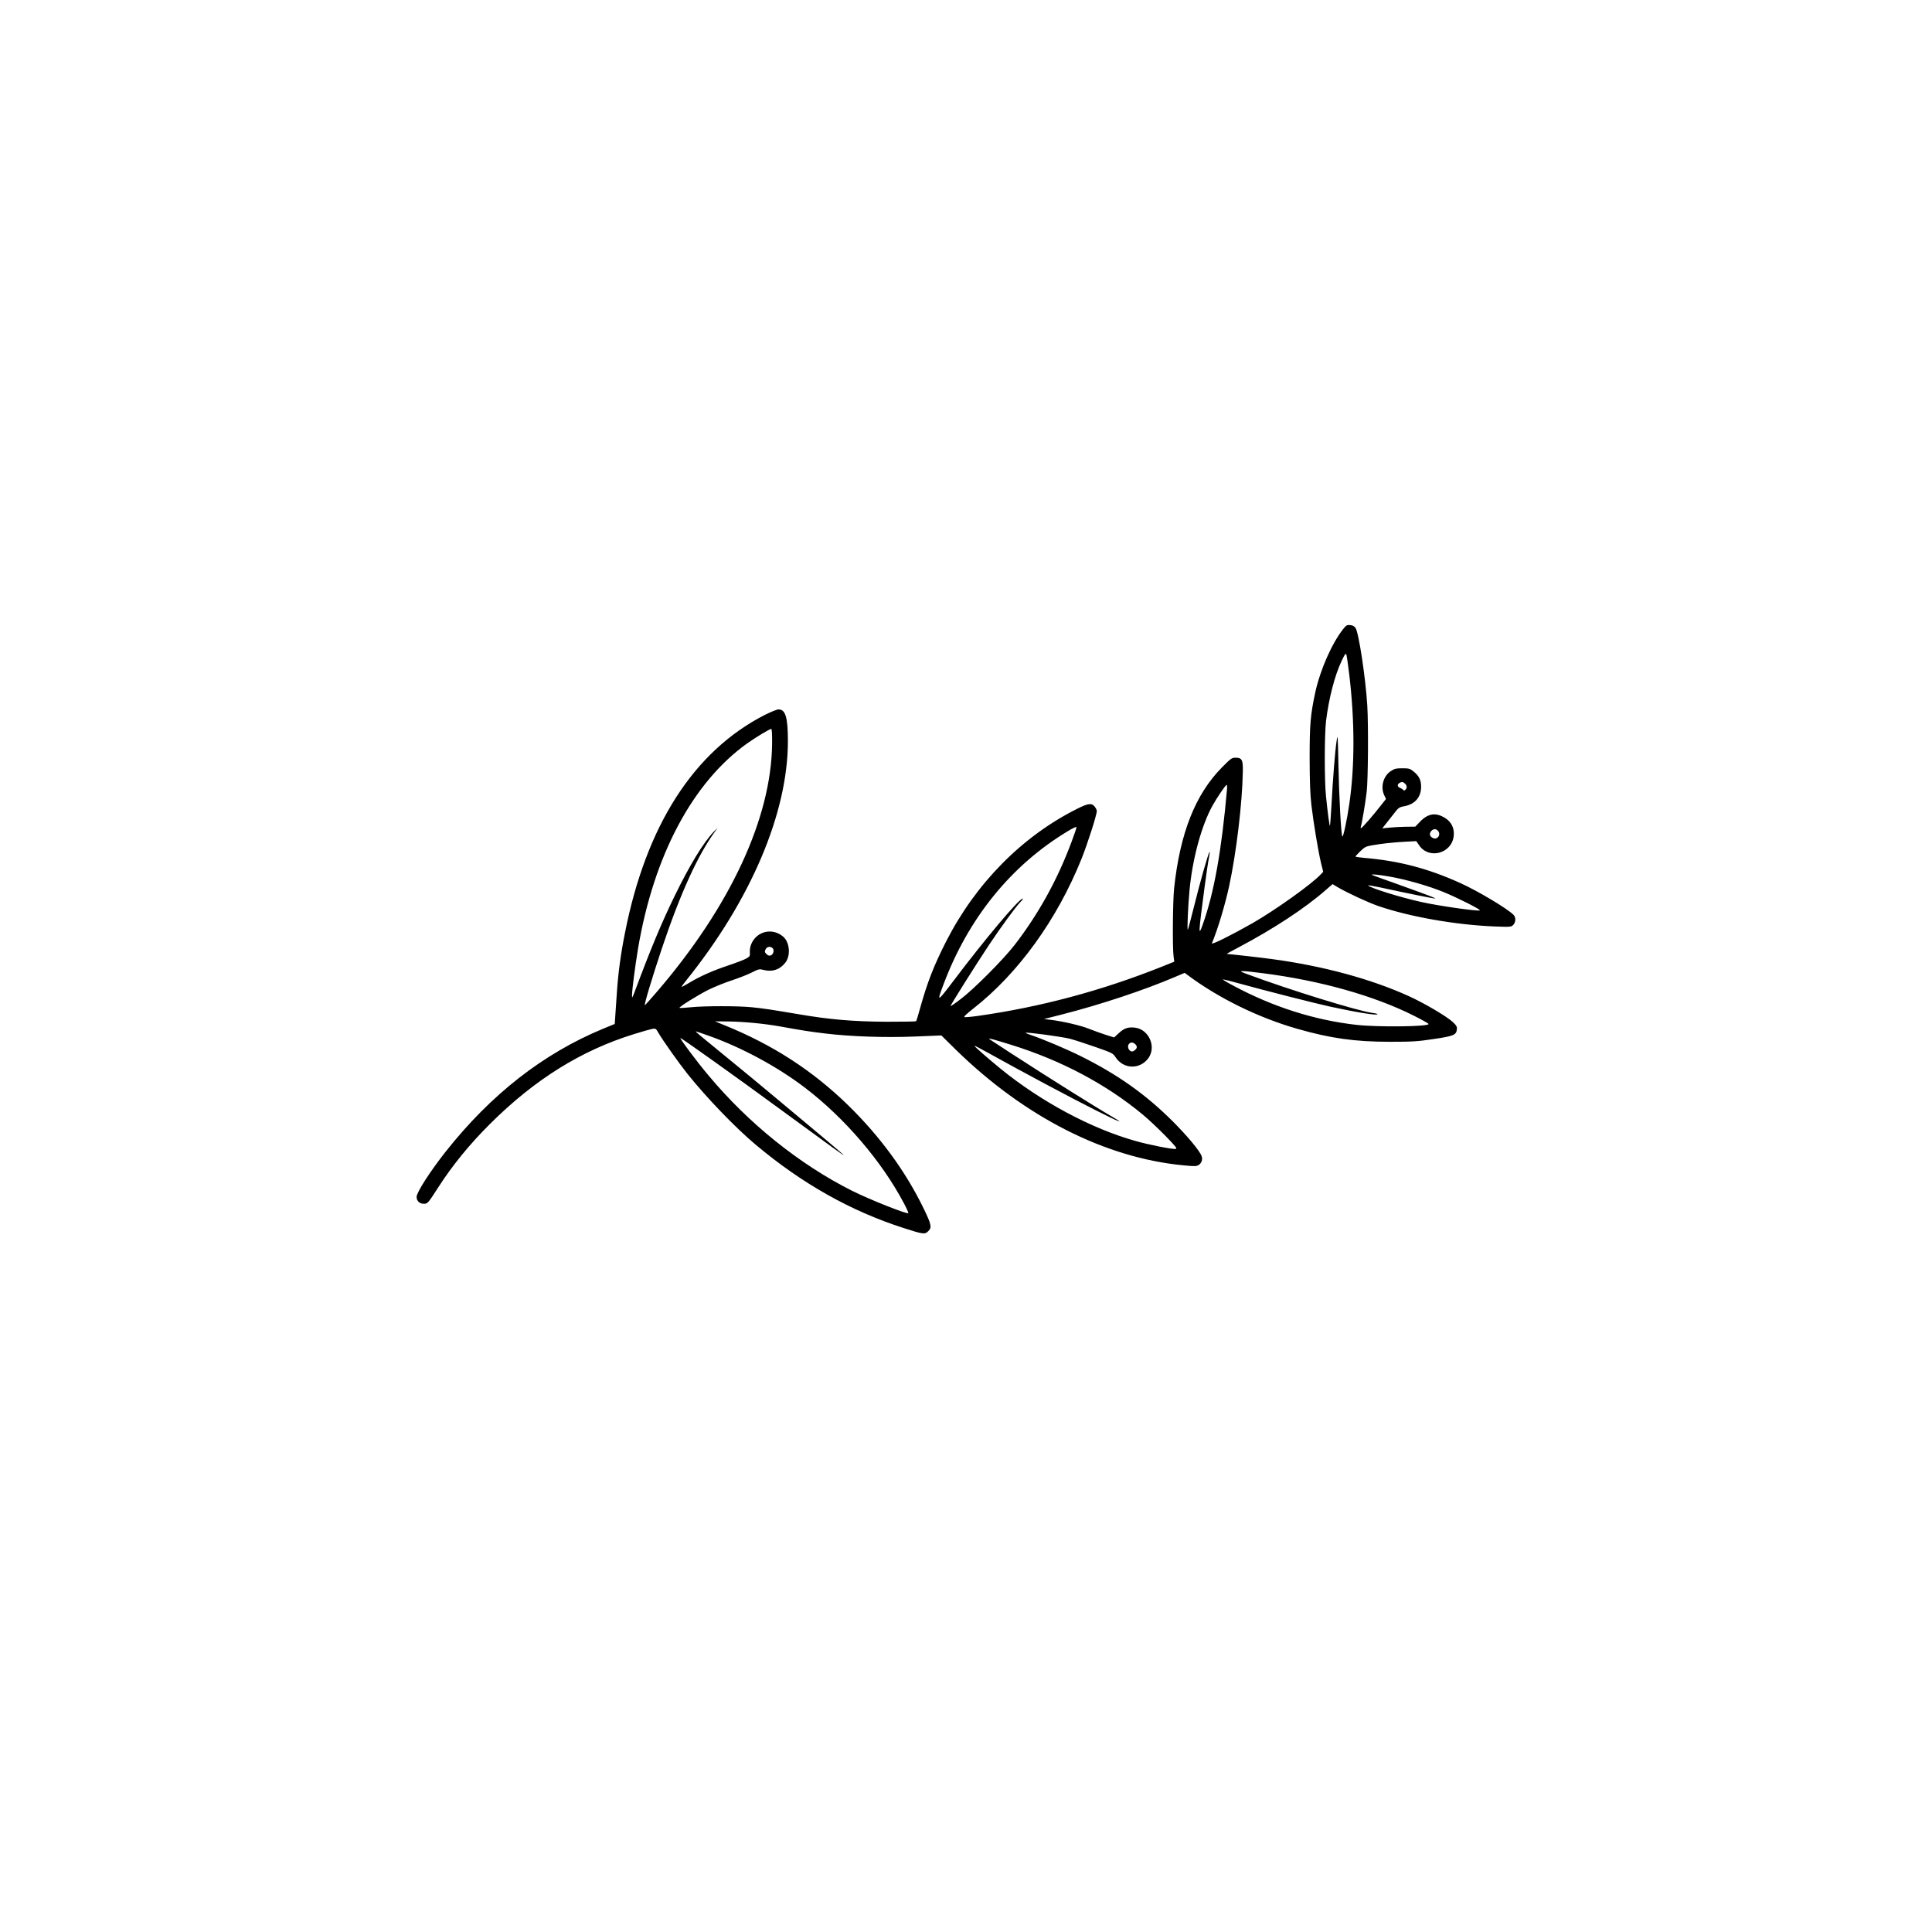 <?xml version="1.0" standalone="no"?>
<!DOCTYPE svg PUBLIC "-//W3C//DTD SVG 20010904//EN"
 "http://www.w3.org/TR/2001/REC-SVG-20010904/DTD/svg10.dtd">
<svg version="1.0" xmlns="http://www.w3.org/2000/svg"
 width="1920pt" height="1920pt" viewBox="0 0 1920 1920"
 preserveAspectRatio="xMidYMid meet">

<g transform="translate(0,1920) scale(0.1,-0.1)"
fill="#000000" stroke="none">
<path d="M13348 12948 c-112 -141 -228 -405 -277 -629 -48 -224 -56 -318 -56
-654 1 -240 5 -357 18 -470 21 -175 67 -454 96 -575 l21 -84 -28 -29 c-90 -96
-451 -353 -674 -481 -213 -121 -412 -220 -404 -200 58 139 131 383 171 567 72
334 130 822 136 1134 3 122 -8 143 -73 143 -36 0 -46 -7 -132 -94 -266 -268
-419 -653 -478 -1206 -13 -126 -17 -594 -5 -676 l7 -51 -127 -51 c-596 -238
-1204 -400 -1824 -488 -64 -9 -124 -14 -134 -12 -11 2 17 30 89 86 445 349
830 881 1074 1487 58 144 152 437 152 475 0 9 -9 29 -21 44 -30 38 -66 33
-177 -23 -546 -274 -1005 -740 -1299 -1316 -123 -242 -187 -406 -259 -664 -18
-68 -37 -127 -40 -130 -3 -3 -137 -5 -297 -5 -329 2 -564 22 -872 75 -268 45
-349 58 -463 69 -137 14 -471 14 -606 0 -59 -6 -110 -9 -113 -6 -9 8 184 128
292 182 61 29 164 71 230 92 66 22 154 56 195 77 72 36 77 37 122 25 86 -21
160 5 214 75 53 70 42 200 -22 256 -107 93 -265 56 -319 -75 -9 -21 -15 -57
-13 -80 2 -38 0 -42 -36 -62 -21 -12 -102 -43 -180 -69 -156 -52 -285 -110
-390 -174 -38 -23 -70 -40 -72 -38 -2 2 18 30 45 63 643 799 1011 1665 1011
2379 0 236 -24 315 -93 315 -16 0 -77 -25 -137 -55 -706 -361 -1179 -1099
-1389 -2165 -43 -214 -68 -405 -81 -600 -6 -91 -13 -197 -16 -235 l-5 -71
-117 -48 c-595 -247 -1112 -651 -1563 -1221 -156 -198 -289 -405 -289 -450 0
-40 30 -68 72 -68 37 0 43 7 138 155 144 225 315 435 521 640 443 441 905 729
1429 891 80 25 161 48 181 52 35 6 37 5 64 -42 45 -77 201 -297 287 -405 186
-233 475 -534 678 -704 461 -387 944 -659 1470 -828 195 -63 212 -65 245 -31
37 36 31 66 -44 221 -178 369 -433 718 -752 1030 -354 345 -749 601 -1228 795
l-96 39 130 -1 c154 -2 354 -21 508 -48 244 -44 298 -52 452 -71 256 -31 591
-43 895 -31 l265 11 142 -140 c685 -670 1485 -1077 2265 -1151 112 -11 129
-10 151 4 29 19 41 56 28 89 -20 54 -144 202 -290 348 -268 266 -541 460 -910
644 -140 70 -387 174 -499 211 -29 9 -52 19 -49 21 9 9 364 -39 444 -60 48
-13 163 -51 255 -83 161 -56 169 -61 194 -99 79 -122 246 -125 329 -6 77 112
2 281 -133 299 -68 9 -110 -4 -162 -53 l-48 -44 -80 25 c-44 14 -119 41 -167
60 -83 34 -264 76 -390 91 l-60 7 185 47 c382 98 807 239 1119 372 l94 40 31
-23 c307 -229 703 -423 1088 -533 331 -95 573 -129 923 -129 219 0 272 3 430
27 200 29 228 41 233 96 3 27 -3 38 -41 74 -62 57 -283 187 -435 256 -378 172
-856 301 -1362 369 -116 16 -421 50 -449 51 -3 0 50 30 119 66 343 181 660
389 864 568 l69 60 46 -28 c94 -56 309 -156 409 -190 311 -107 771 -188 1158
-203 156 -6 162 -5 182 15 27 27 28 76 3 101 -62 62 -356 238 -530 316 -322
146 -612 221 -958 250 -46 4 -83 10 -83 13 0 3 22 26 48 52 43 42 57 49 114
59 104 18 204 29 328 36 l115 6 28 -41 c97 -144 326 -82 344 93 8 75 -22 138
-84 177 -92 58 -169 48 -248 -33 l-50 -52 -96 -1 c-53 -1 -127 -5 -164 -9
l-68 -7 27 34 c15 18 52 65 82 104 53 69 56 72 115 83 103 21 162 91 162 192
0 67 -20 108 -76 153 -35 28 -45 31 -111 31 -62 0 -78 -4 -114 -28 -75 -49
-105 -158 -65 -241 l17 -36 -49 -62 c-74 -96 -189 -228 -199 -228 -4 0 -5 7
-2 16 10 26 44 229 58 344 14 117 18 658 6 860 -17 275 -85 726 -117 770 -12
17 -29 26 -53 28 -32 3 -40 -2 -70 -40z m61 -453 c55 -463 55 -905 1 -1280
-24 -166 -61 -338 -70 -328 -12 13 -33 399 -39 723 -6 291 -7 301 -18 225 -15
-92 -38 -388 -52 -654 -6 -101 -12 -185 -14 -188 -5 -4 -22 125 -39 291 -17
157 -16 616 0 751 28 227 87 453 154 595 33 70 41 81 48 65 4 -11 17 -101 29
-200z m-5736 -690 c-9 -737 -415 -1611 -1141 -2457 -64 -75 -120 -137 -123
-137 -11 -1 74 280 167 559 185 552 362 941 536 1175 27 36 25 34 -19 -11
-103 -107 -240 -333 -389 -639 -132 -272 -234 -515 -402 -965 -18 -47 -21 -50
-21 -25 -1 50 29 282 60 470 157 925 542 1649 1084 2037 89 63 229 147 240
144 6 -2 9 -59 8 -151z m6289 -392 c22 -19 23 -46 4 -62 -10 -9 -16 -9 -21 -1
-4 6 -18 15 -31 20 -28 11 -31 35 -6 49 24 14 33 13 54 -6z m-1768 -55 c-54
-612 -128 -1028 -241 -1345 -45 -128 -44 -98 18 372 17 126 36 258 44 293 7
35 9 60 5 55 -13 -13 -94 -299 -154 -542 -31 -123 -58 -227 -62 -230 -8 -7 3
242 17 389 29 314 119 647 230 846 42 76 129 204 139 204 4 0 6 -19 4 -42z
m-1545 -524 c-139 -374 -328 -717 -566 -1025 -110 -143 -407 -441 -536 -538
-53 -41 -99 -72 -101 -70 -4 5 249 407 383 609 124 185 260 371 309 423 20 20
32 37 26 37 -37 0 -378 -406 -694 -825 -156 -206 -162 -208 -94 -29 247 660
674 1186 1236 1524 46 28 84 46 86 41 2 -5 -20 -71 -49 -147z m3645 105 c18
-26 8 -59 -21 -70 -26 -9 -63 15 -63 41 0 10 7 26 16 34 22 22 50 20 68 -5z
m-492 -449 c167 -29 390 -92 544 -155 135 -55 369 -173 361 -182 -13 -12 -409
44 -582 83 -212 47 -500 137 -529 164 -4 5 54 -5 130 -21 256 -56 519 -109
534 -108 19 0 -52 27 -360 138 -135 48 -252 90 -260 94 -33 13 55 6 162 -13z
m-6122 -715 c17 -20 4 -62 -21 -70 -15 -5 -28 -1 -42 14 -18 17 -19 24 -9 46
13 29 52 34 72 10z m4865 -246 c575 -73 1109 -224 1504 -422 80 -40 146 -77
148 -83 9 -27 -501 -33 -716 -9 -418 47 -833 179 -1229 392 -57 30 -101 57
-99 59 3 3 78 -16 168 -41 237 -66 764 -200 904 -230 267 -58 465 -89 465 -74
0 3 -24 10 -52 13 -148 20 -827 230 -1243 385 -70 26 -75 30 -45 30 19 1 107
-8 195 -20z m-5508 -620 c330 -116 688 -309 962 -518 395 -301 764 -732 984
-1149 27 -51 47 -96 44 -98 -13 -13 -387 136 -559 222 -522 262 -1031 671
-1429 1149 -114 135 -284 363 -278 370 5 4 546 -381 989 -706 538 -394 628
-459 635 -459 3 0 -79 71 -182 157 -104 86 -309 259 -458 383 -148 124 -382
318 -520 430 -282 230 -318 260 -309 260 3 0 58 -18 121 -41z m3008 -91 c497
-154 946 -391 1312 -695 54 -44 154 -139 223 -209 106 -109 122 -129 103 -132
-31 -5 -269 42 -398 79 -439 123 -938 390 -1340 717 -133 109 -265 225 -261
229 2 2 59 -27 127 -65 334 -186 830 -451 1079 -576 228 -115 300 -144 170
-68 -181 105 -610 374 -1010 633 -63 41 -139 90 -167 109 -29 18 -53 35 -53
37 0 6 47 -7 215 -59z m1241 1 c20 -22 13 -43 -19 -63 -36 -23 -75 36 -47 70
17 20 44 17 66 -7z"/>
</g>
</svg>

